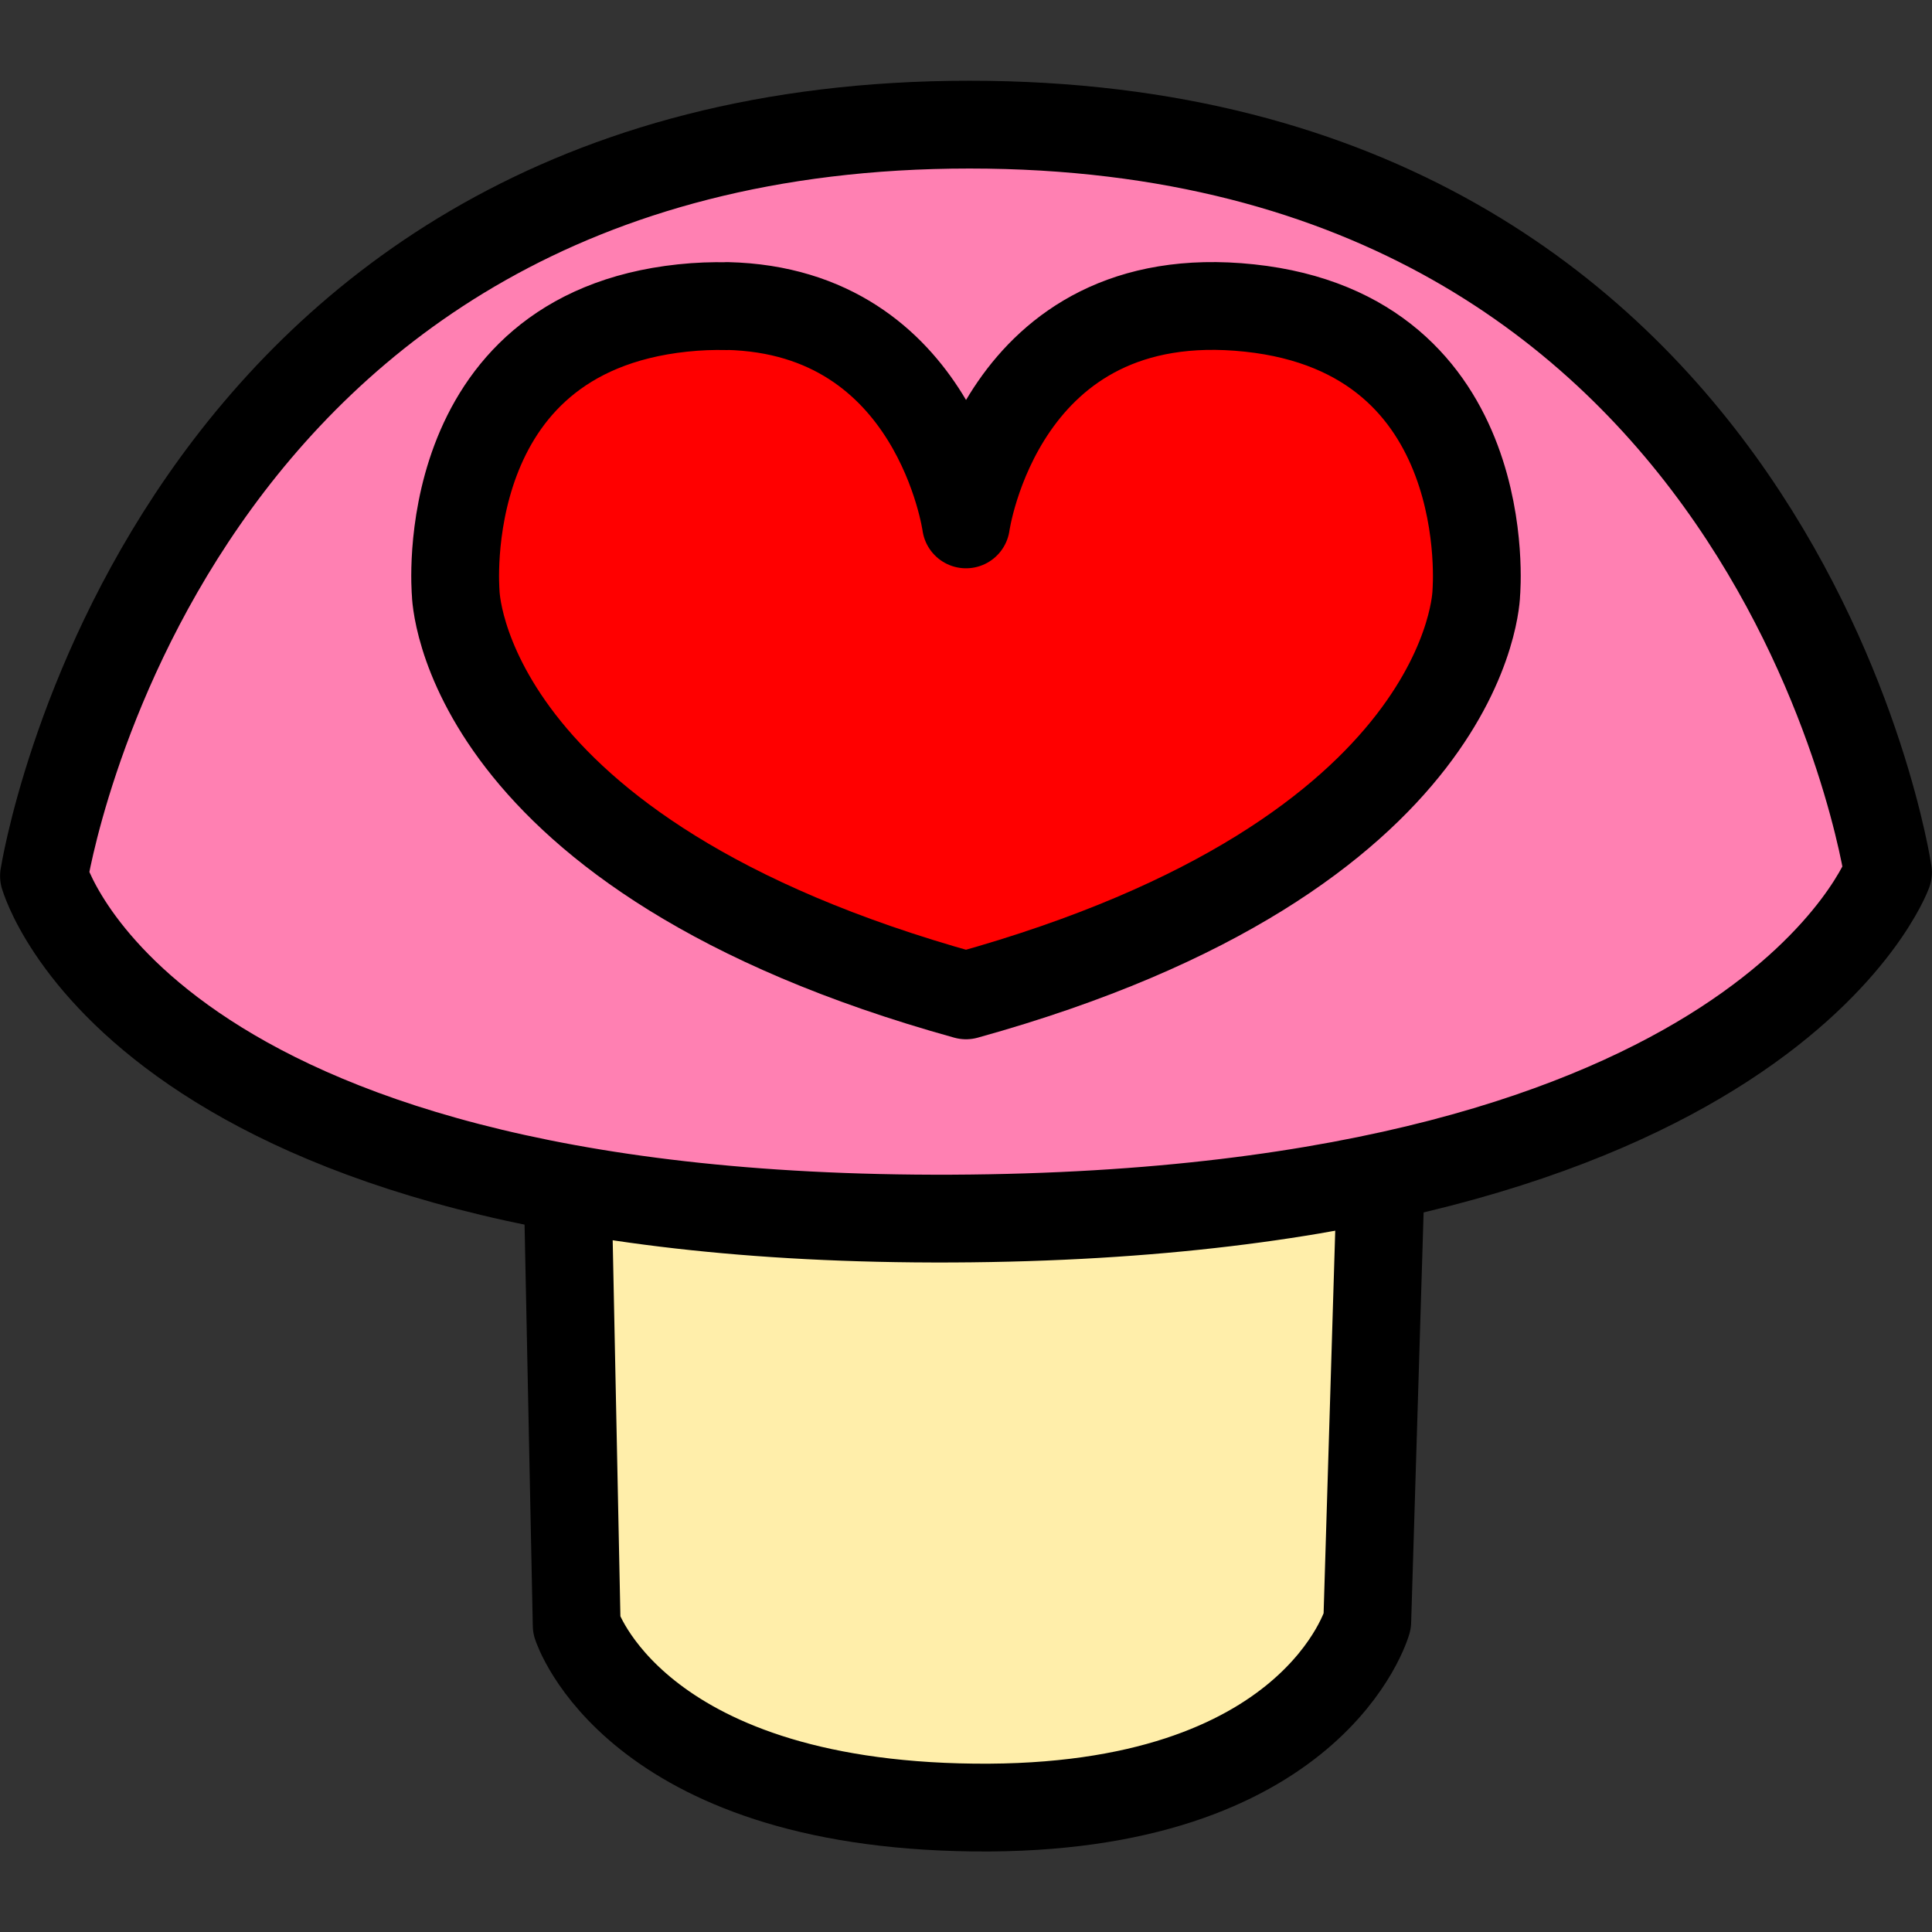 <?xml version="1.0" encoding="UTF-8" standalone="no"?>
<!-- Created with Inkscape (http://www.inkscape.org/) -->

<svg
   xmlns:dc="http://purl.org/dc/elements/1.1/"
   xmlns:cc="http://creativecommons.org/ns#"
   xmlns:rdf="http://www.w3.org/1999/02/22-rdf-syntax-ns#"
   xmlns:svg="http://www.w3.org/2000/svg"
   xmlns="http://www.w3.org/2000/svg"
   xmlns:sodipodi="http://sodipodi.sourceforge.net/DTD/sodipodi-0.dtd"
   xmlns:inkscape="http://www.inkscape.org/namespaces/inkscape"
   width="44"
   height="44"
   viewBox="0 0 11.642 11.642"
   version="1.1"
   id="svg8"
   inkscape:version="0.92.5 (2060ec1f9f, 2020-04-08)"
   sodipodi:docname="lifeMush.svg"
   inkscape:export-filename="/home/victor/Projects/cogmura/data/img/icon/lifeMush.png"
   inkscape:export-xdpi="96"
   inkscape:export-ydpi="96">
  <rect x="0" y="0" width="11.642" height="11.642" fill="#333333" stroke="none"/>
  <defs
     id="defs2" />
  <sodipodi:namedview
     id="base"
     pagecolor="#ffffff"
     bordercolor="#666666"
     borderopacity="1.0"
     inkscape:pageopacity="0.0"
     inkscape:pageshadow="2"
     inkscape:zoom="1"
     inkscape:cx="24.457589"
     inkscape:cy="24.040669"
     inkscape:document-units="px"
     inkscape:current-layer="layer1"
     showgrid="false"
     units="px"
     inkscape:pagecheckerboard="true"
     inkscape:showpageshadow="false"
     inkscape:window-width="1920"
     inkscape:window-height="1015"
     inkscape:window-x="0"
     inkscape:window-y="0"
     inkscape:window-maximized="1"
     inkscape:snap-global="false" />
  <g
     inkscape:label="Layer 1"
     inkscape:groupmode="layer"
     id="layer1"
     transform="translate(0,-285.358)">
    <path
       style="opacity:1;fill:#ffeeaa;fill-opacity:1;stroke:#000000;stroke-width:0.529;stroke-linecap:butt;stroke-linejoin:round;stroke-miterlimit:4;stroke-dasharray:none;stroke-opacity:1;paint-order:normal"
       d="m 3.384,290.712 0.091,4.44 c 0,0 0.342,1.076 2.393,1.098 2.051,0.023 2.371,-1.121 2.371,-1.121 l 0.137,-4.508 z"
       id="path937"
       inkscape:connector-curvature="0" />
    <path
       style="opacity:1;fill:#ff80b2;fill-opacity:1;stroke:#000000;stroke-width:0.529;stroke-linecap:butt;stroke-linejoin:round;stroke-miterlimit:4;stroke-dasharray:none;stroke-opacity:1;paint-order:normal"
       d="m 0.265,290.636 c 0,0 0.583,2.086 5.473,2.065 4.89,-0.022 5.639,-2.086 5.639,-2.086 0,0 -0.666,-4.506 -5.535,-4.506 -4.87,0 -5.577,4.528 -5.577,4.528 z"
       id="path935"
       inkscape:connector-curvature="0"
       sodipodi:nodetypes="cccsc" />
    <path
       style="opacity:1;fill:#ff0000;fill-opacity:1;stroke:#000000;stroke-width:0.529;stroke-linecap:butt;stroke-linejoin:round;stroke-miterlimit:4;stroke-dasharray:none;stroke-opacity:1;paint-order:normal"
       d="m 4.38,287.203 c -0.084,-0.002 -0.173,10e-4 -0.267,0.011 -1.504,0.16 -1.367,1.716 -1.367,1.716 0,0 0.021,1.579 3.075,2.426 3.054,-0.847 3.075,-2.426 3.075,-2.426 0,0 0.137,-1.556 -1.367,-1.716 -1.504,-0.16 -1.708,1.304 -1.708,1.304 0,0 -0.178,-1.287 -1.44,-1.316 z"
       id="path939"
       inkscape:connector-curvature="0" />
  </g>
</svg>
